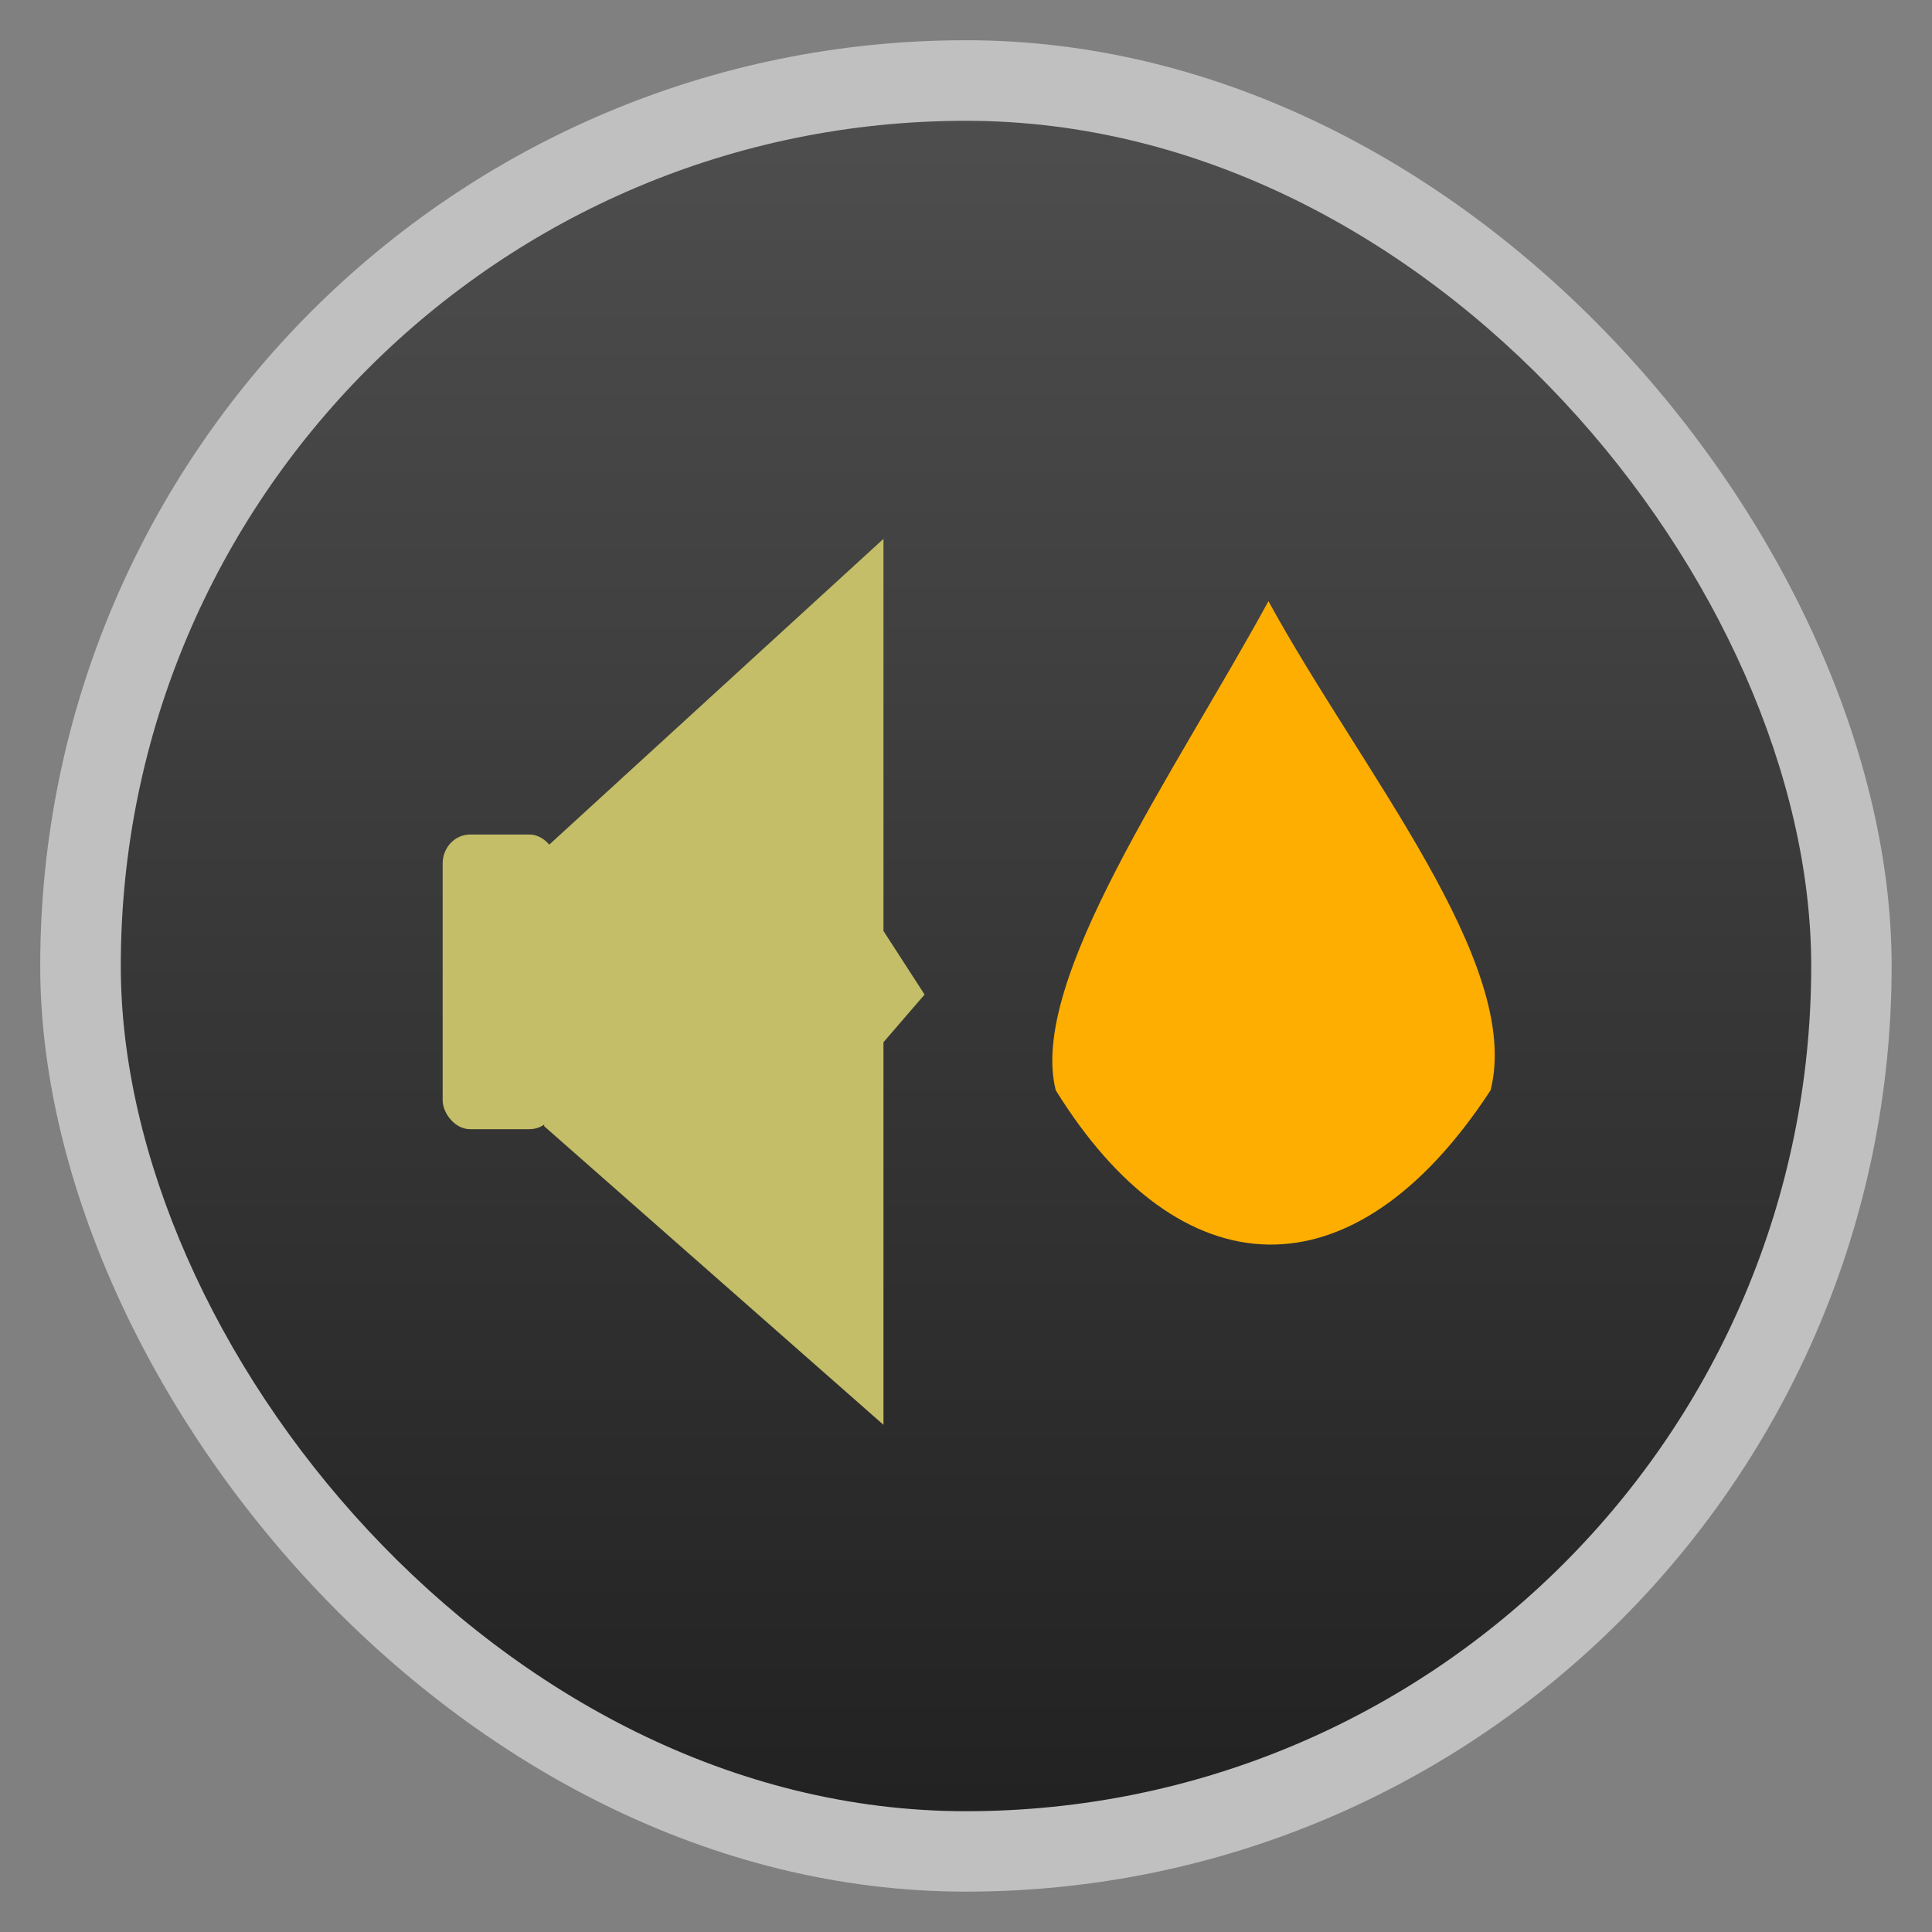 <svg width="48" xmlns="http://www.w3.org/2000/svg" viewBox="0 0 13.547 13.547" height="48" xmlns:xlink="http://www.w3.org/1999/xlink">
<rect x="0" y="0" width="13.547" height="13.547" fill="#808080" stroke="none"/>
<defs>
<linearGradient id="linearGradient4460">
<stop offset="0" style="stop-color:#222"/>
<stop offset="1" style="stop-color:#4e4e4e"/>
</linearGradient>
<linearGradient gradientTransform="matrix(1.105 0 0 1.105 -134.279 -295.762)" xlink:href="#linearGradient4460" id="linearGradient3212" y1="279.096" y2="268.33" gradientUnits="userSpaceOnUse" x2="0"/>
</defs>
<g style="fill-rule:evenodd">
<rect width="12.982" x=".282" y=".282" rx="6.491" height="12.982" style="opacity:.5;fill:#fff"/>
<rect width="11.853" x=".847" y=".847" rx="5.926" height="11.853" style="fill:url(#linearGradient3212)"/>
</g>
<rect width="7.056" x="17.357" y="1.724" height="7.056" style="fill:none"/>
<g style="fill:#c3be67" transform="matrix(.174 0 0 .184 2.625 -182.334)">
<rect width="4.602" x="2.752" y="1022.748" rx="1.104" height="11.229"/>
<path d="m 6.894,1023.266 13.622,-11.786 0,14.943 1.657,2.423 -1.657,1.817 0,14.58 -13.673,-11.379 z"/>
</g>
<g style="fill:#feae00" transform="matrix(.336 0 0 .355 -1.45 -356.683)">
<path d="m 30.786,1016.616 c -1.974,3.42 -5.017,7.501 -4.438,9.66 2.596,3.965 6.199,4.161 9.074,0 0.671,-2.505 -2.692,-6.295 -4.635,-9.66 z"/>
</g>
</svg>
